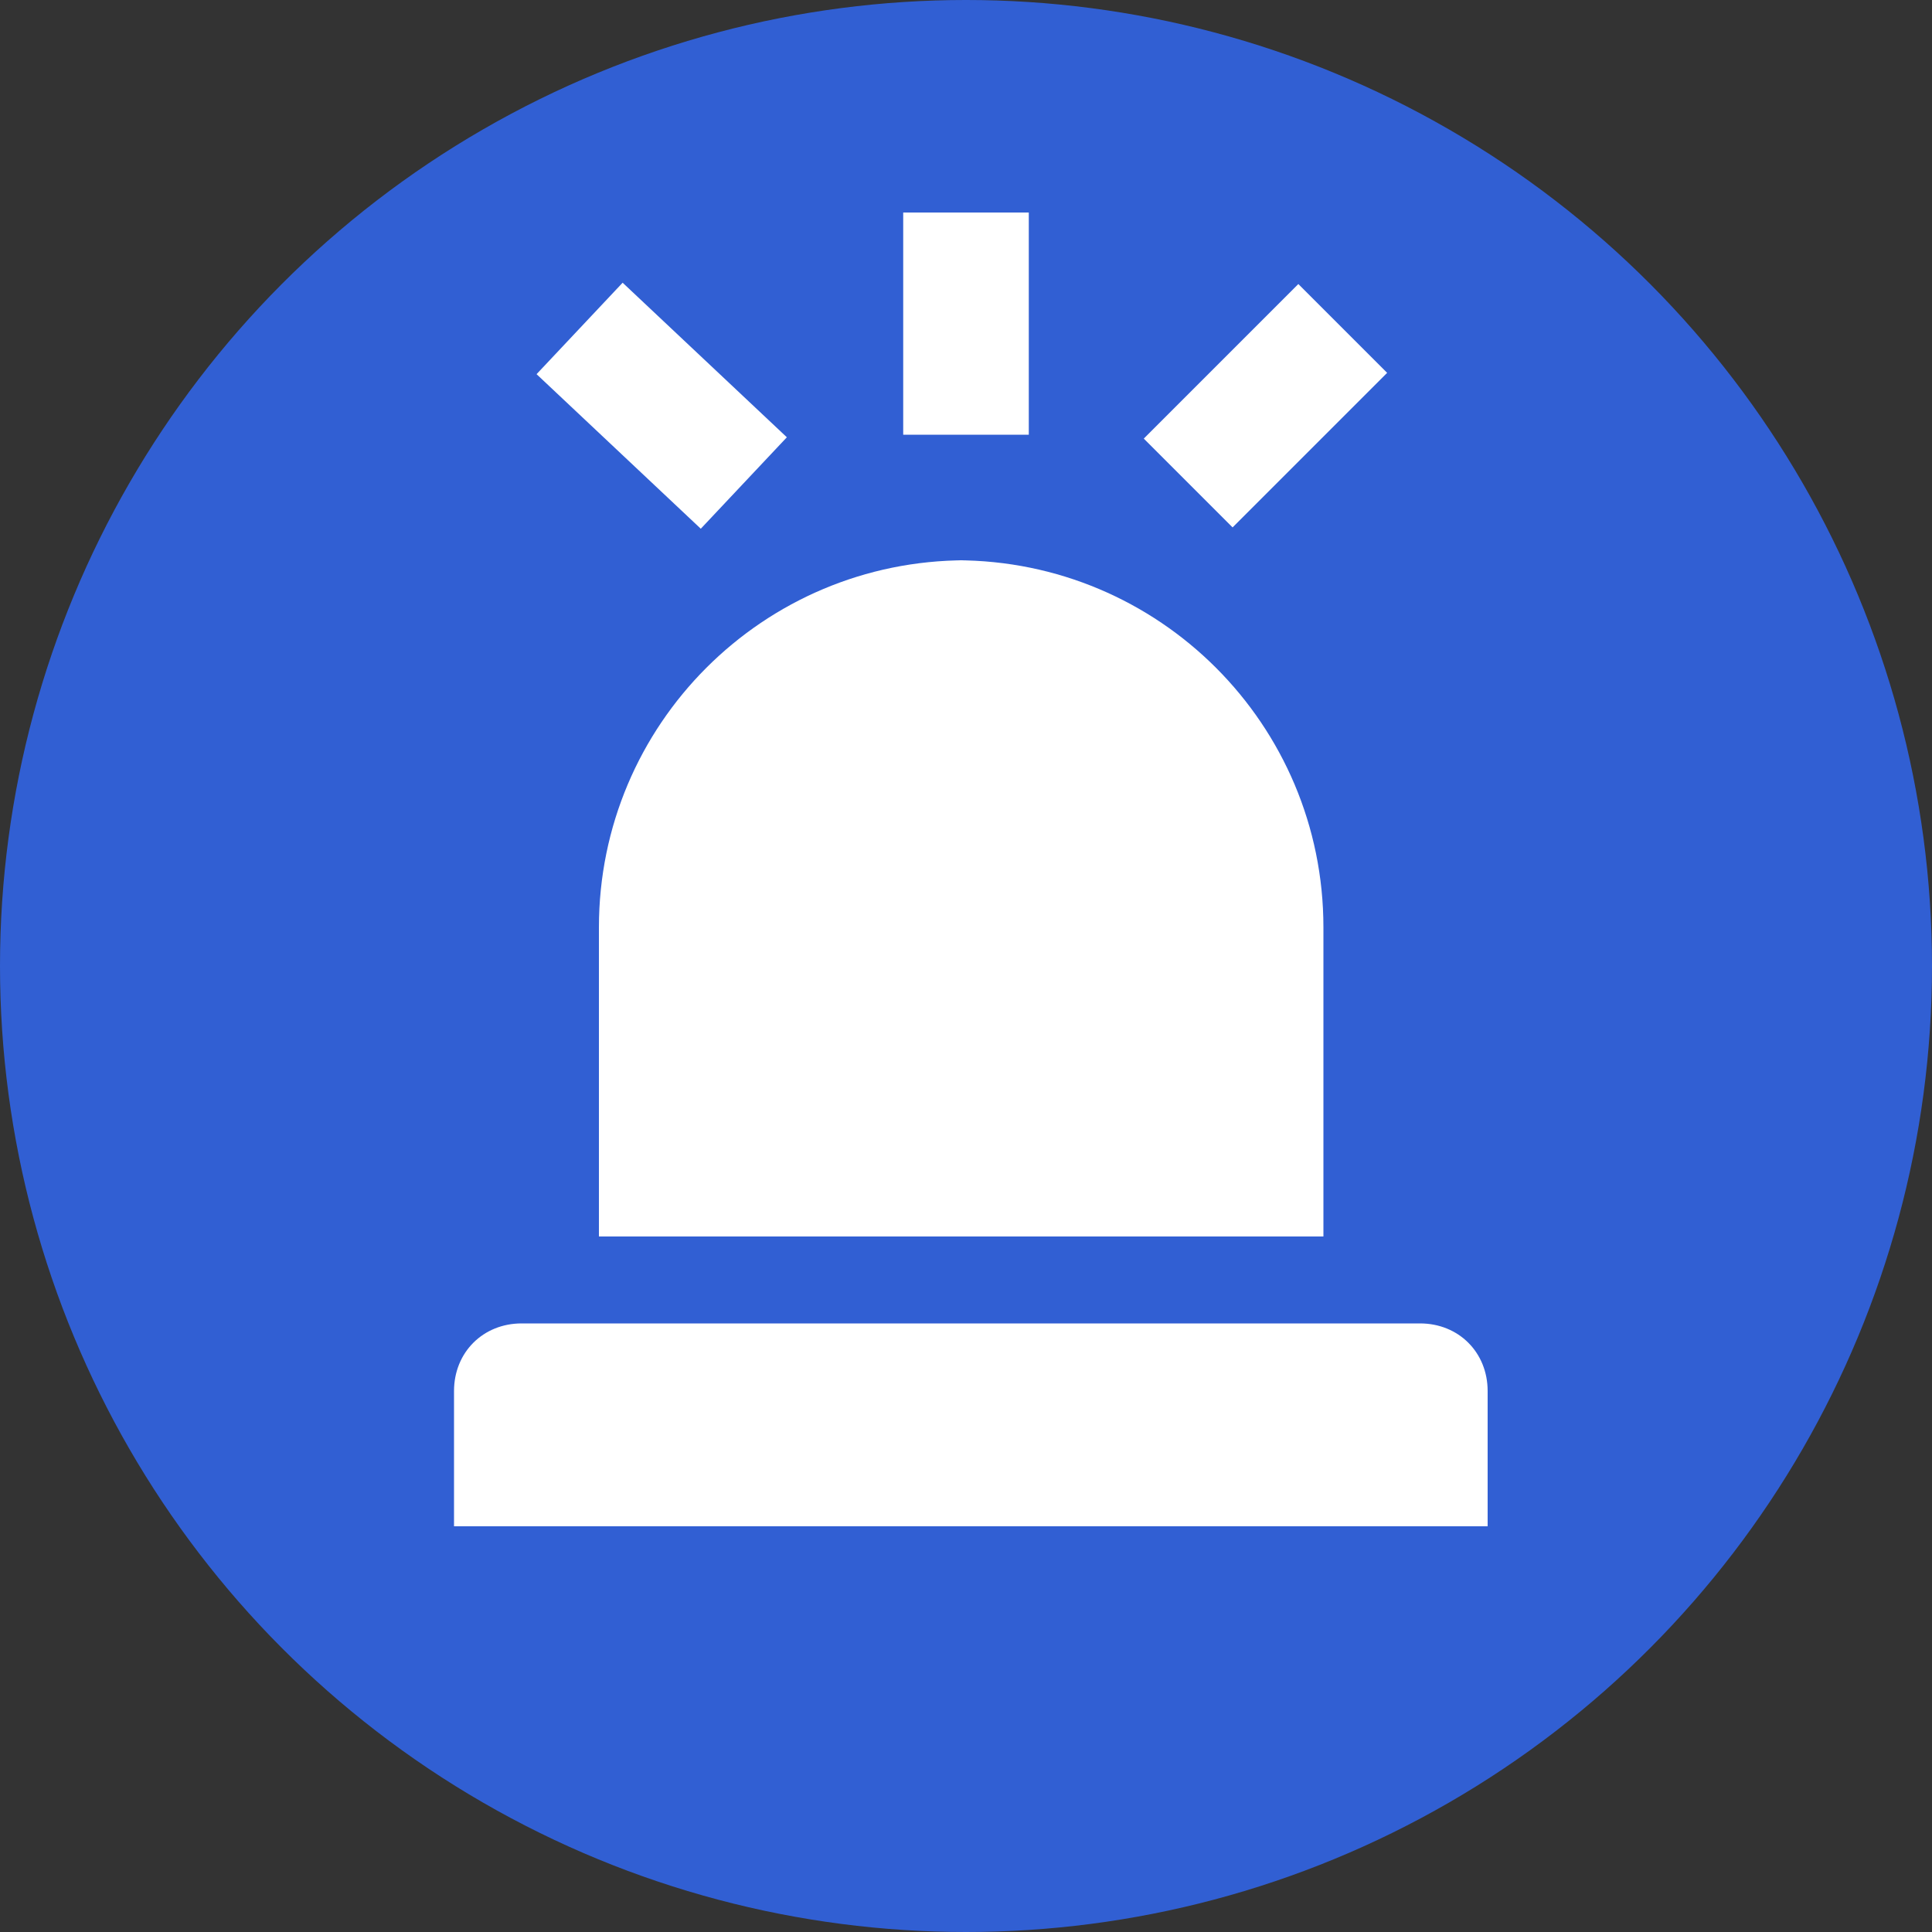 <?xml version="1.0" encoding="UTF-8"?>
<svg xmlns="http://www.w3.org/2000/svg" version="1.1" id="ic_objectaddress_circle_07" width="20px" height="20px" viewBox="0 0 20 20">
  <rect x="0" y="0" width="20" height="20" fill="#333333" stroke="none"/>
  <!-- Generator: Adobe Illustrator 29.0.0, SVG Export Plug-In . SVG Version: 2.1.0 Build 186)  -->
  <defs>
    <style>
      .st0 {
        fill: #fff;
      }

      .st1 {
        fill: none;
        stroke: #fff;
        stroke-linejoin: round;
        stroke-width: 1.3px;
      }

      .st2 {
        fill: #315fd3;
      }
    </style>
  </defs>
  <g id="_x30_7_x5F_지진해일긴급대피장소">
    <circle class="st2" cx="10" cy="10" r="10"/>
    <g>
      <path class="st0" d="M15.3,15.8H4.7v-1.4c0-.4.3-.7.7-.7h9.3c.4,0,.7.3.7.7v1.4h0Z"/>
      <path class="st0" d="M10,5.8c-2.1,0-3.8,1.7-3.8,3.8v3.2h7.5v-3.2c0-2.1-1.7-3.8-3.8-3.8h0Z"/>
    </g>
    <g>
      <line class="st1" x1="7.7" y1="5" x2="6" y2="3.4"/>
      <line class="st1" x1="12.3" y1="5" x2="13.9" y2="3.4"/>
      <line class="st1" x1="10" y1="4.5" x2="10" y2="2.2"/>
    </g>
  </g>
</svg>